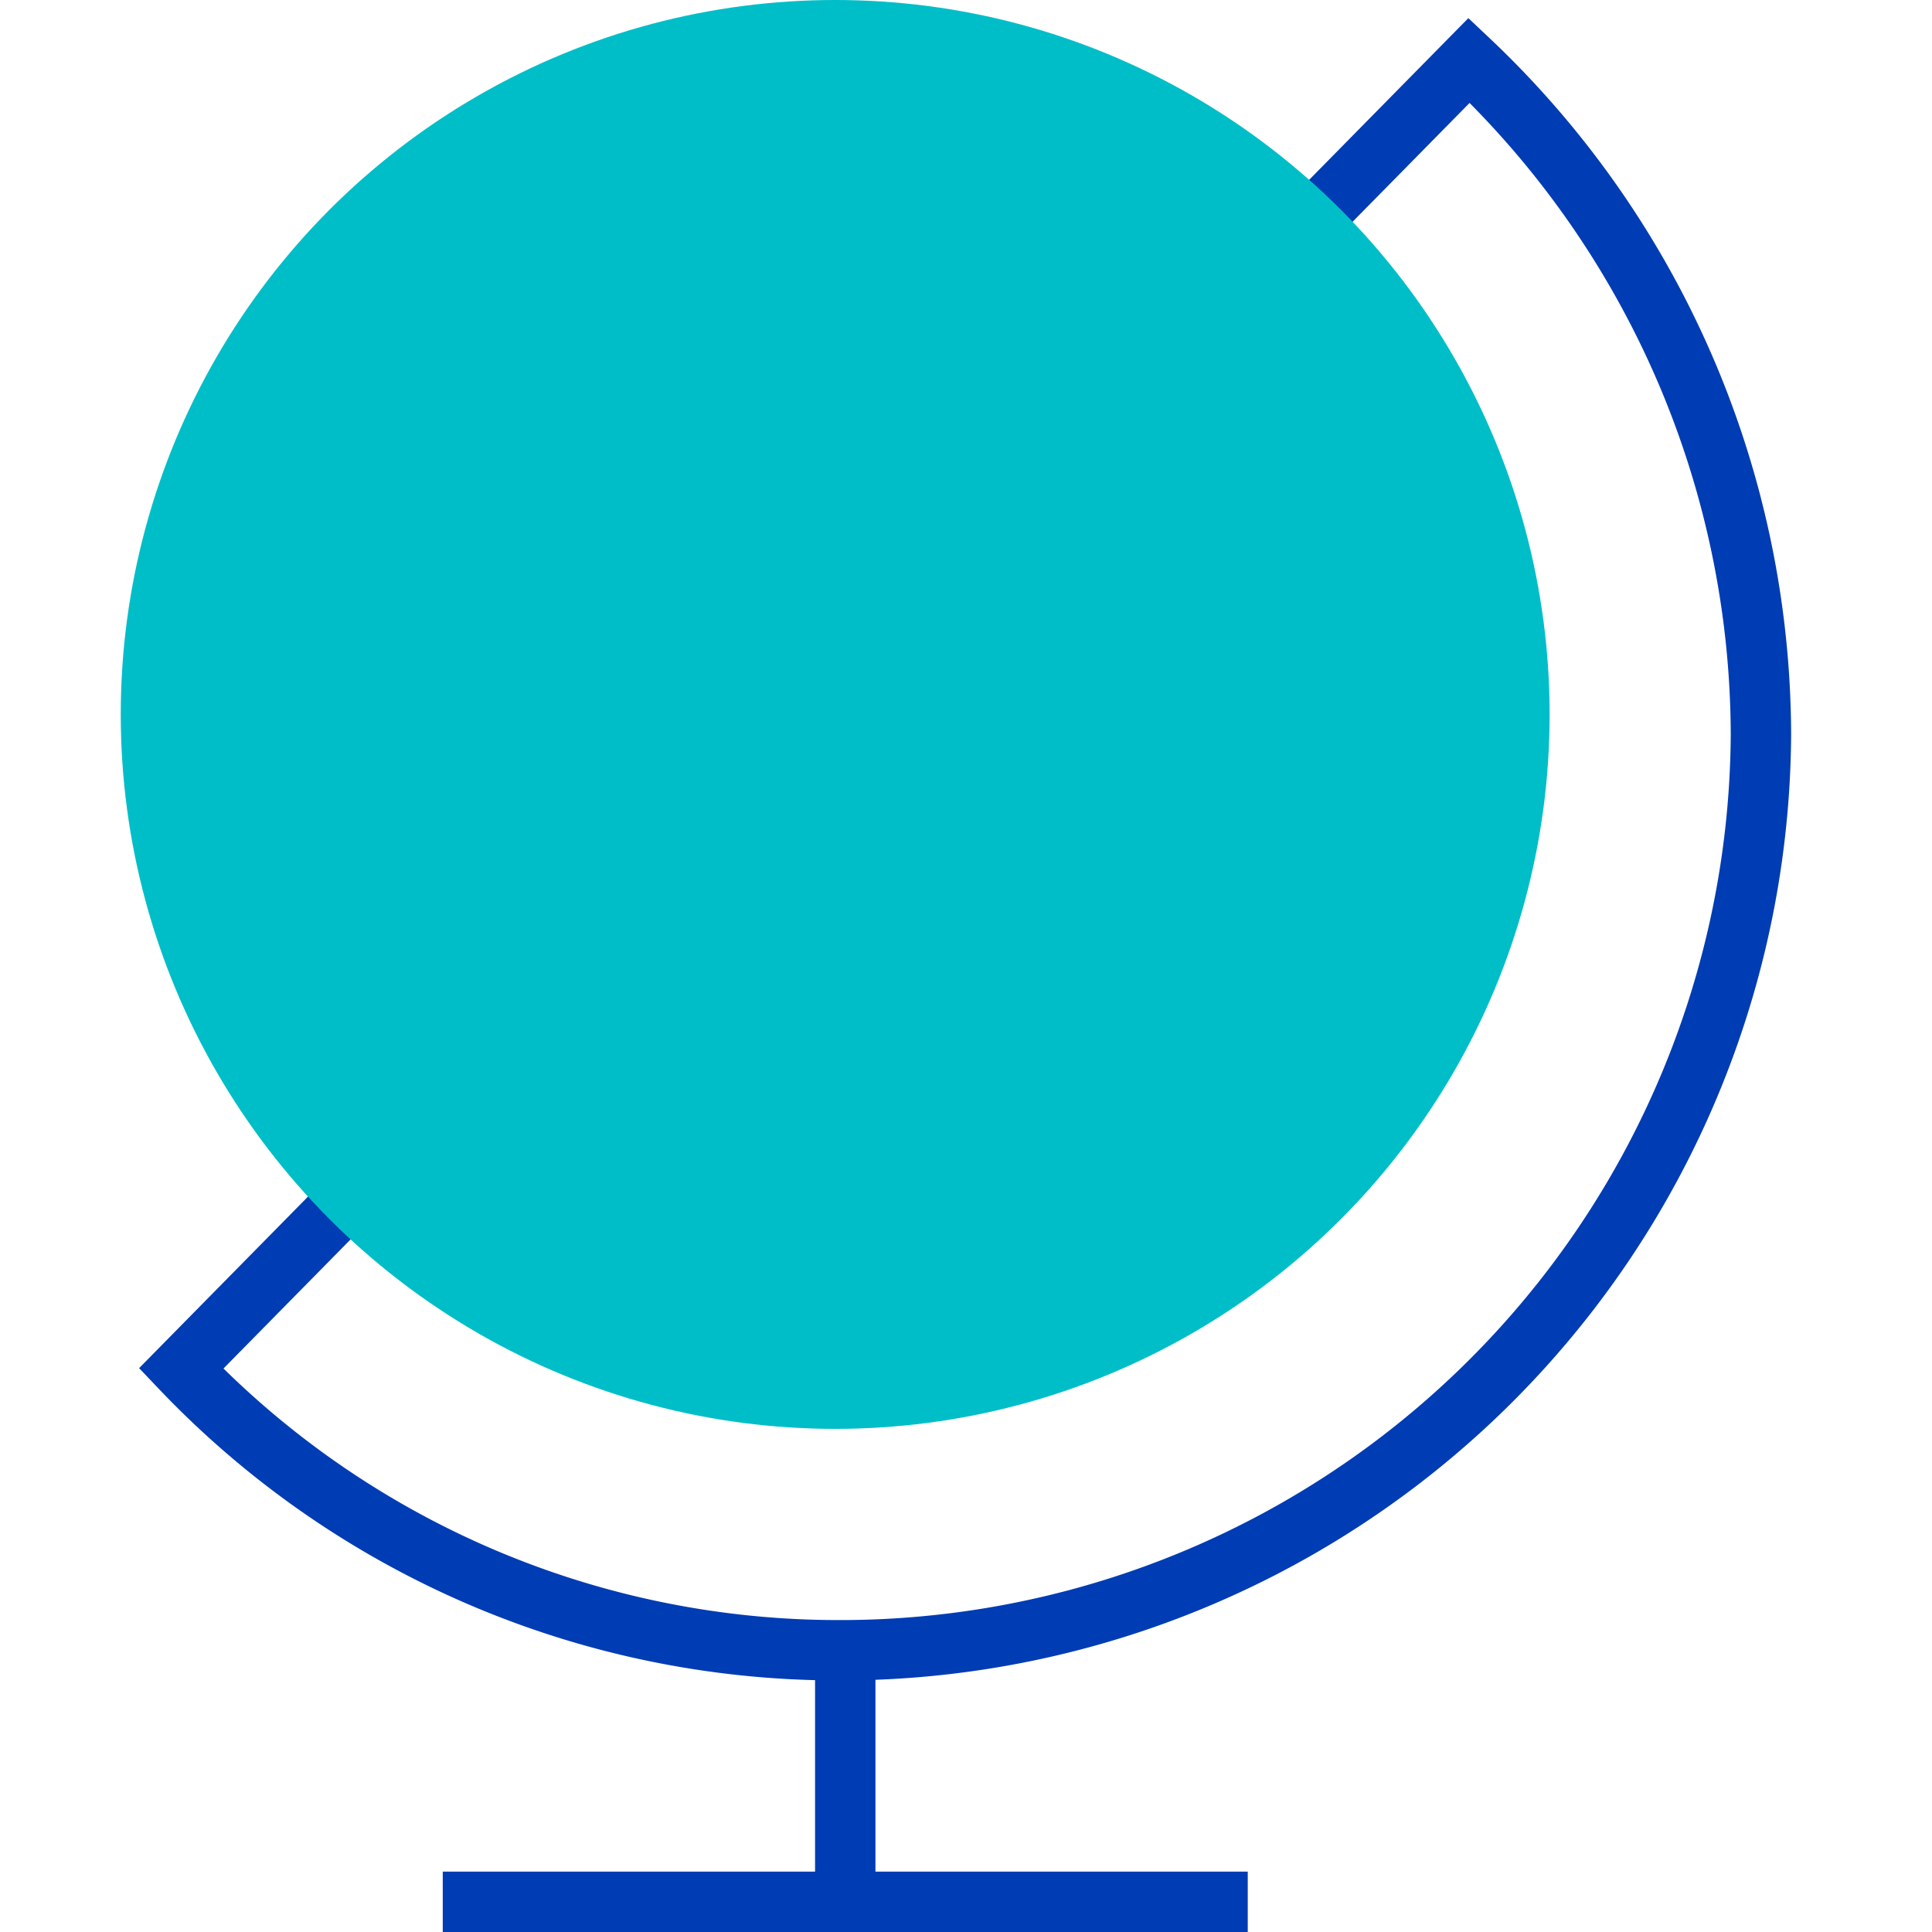 <svg id="maerkte-regionen-pikto" xmlns="http://www.w3.org/2000/svg" width="48" height="48" viewBox="0 0 48 48">
  <title>maerkte-regionen-pikto-linie</title>
  <path d="M36.5,1.5a23.12,23.12,0,0,1,7.25,16.75A22.88,22.88,0,0,1,20.75,41,22.55,22.55,0,0,1,4.5,34Z" fill="none" stroke="#003cb4" stroke-miterlimit="10" stroke-width="1.5"/>
  <circle cx="20.75" cy="17.75" r="17" fill="#00bec8" stroke="#00bec8" stroke-miterlimit="10" stroke-width="1.5"/>
  <line x1="11" y1="47.25" x2="31" y2="47.25" fill="none" stroke="#003cb4" stroke-miterlimit="10" stroke-width="1.5"/>
  <line x1="21" y1="47" x2="21" y2="41" fill="none" stroke="#003cb4" stroke-miterlimit="10" stroke-width="1.5"/>
</svg>
